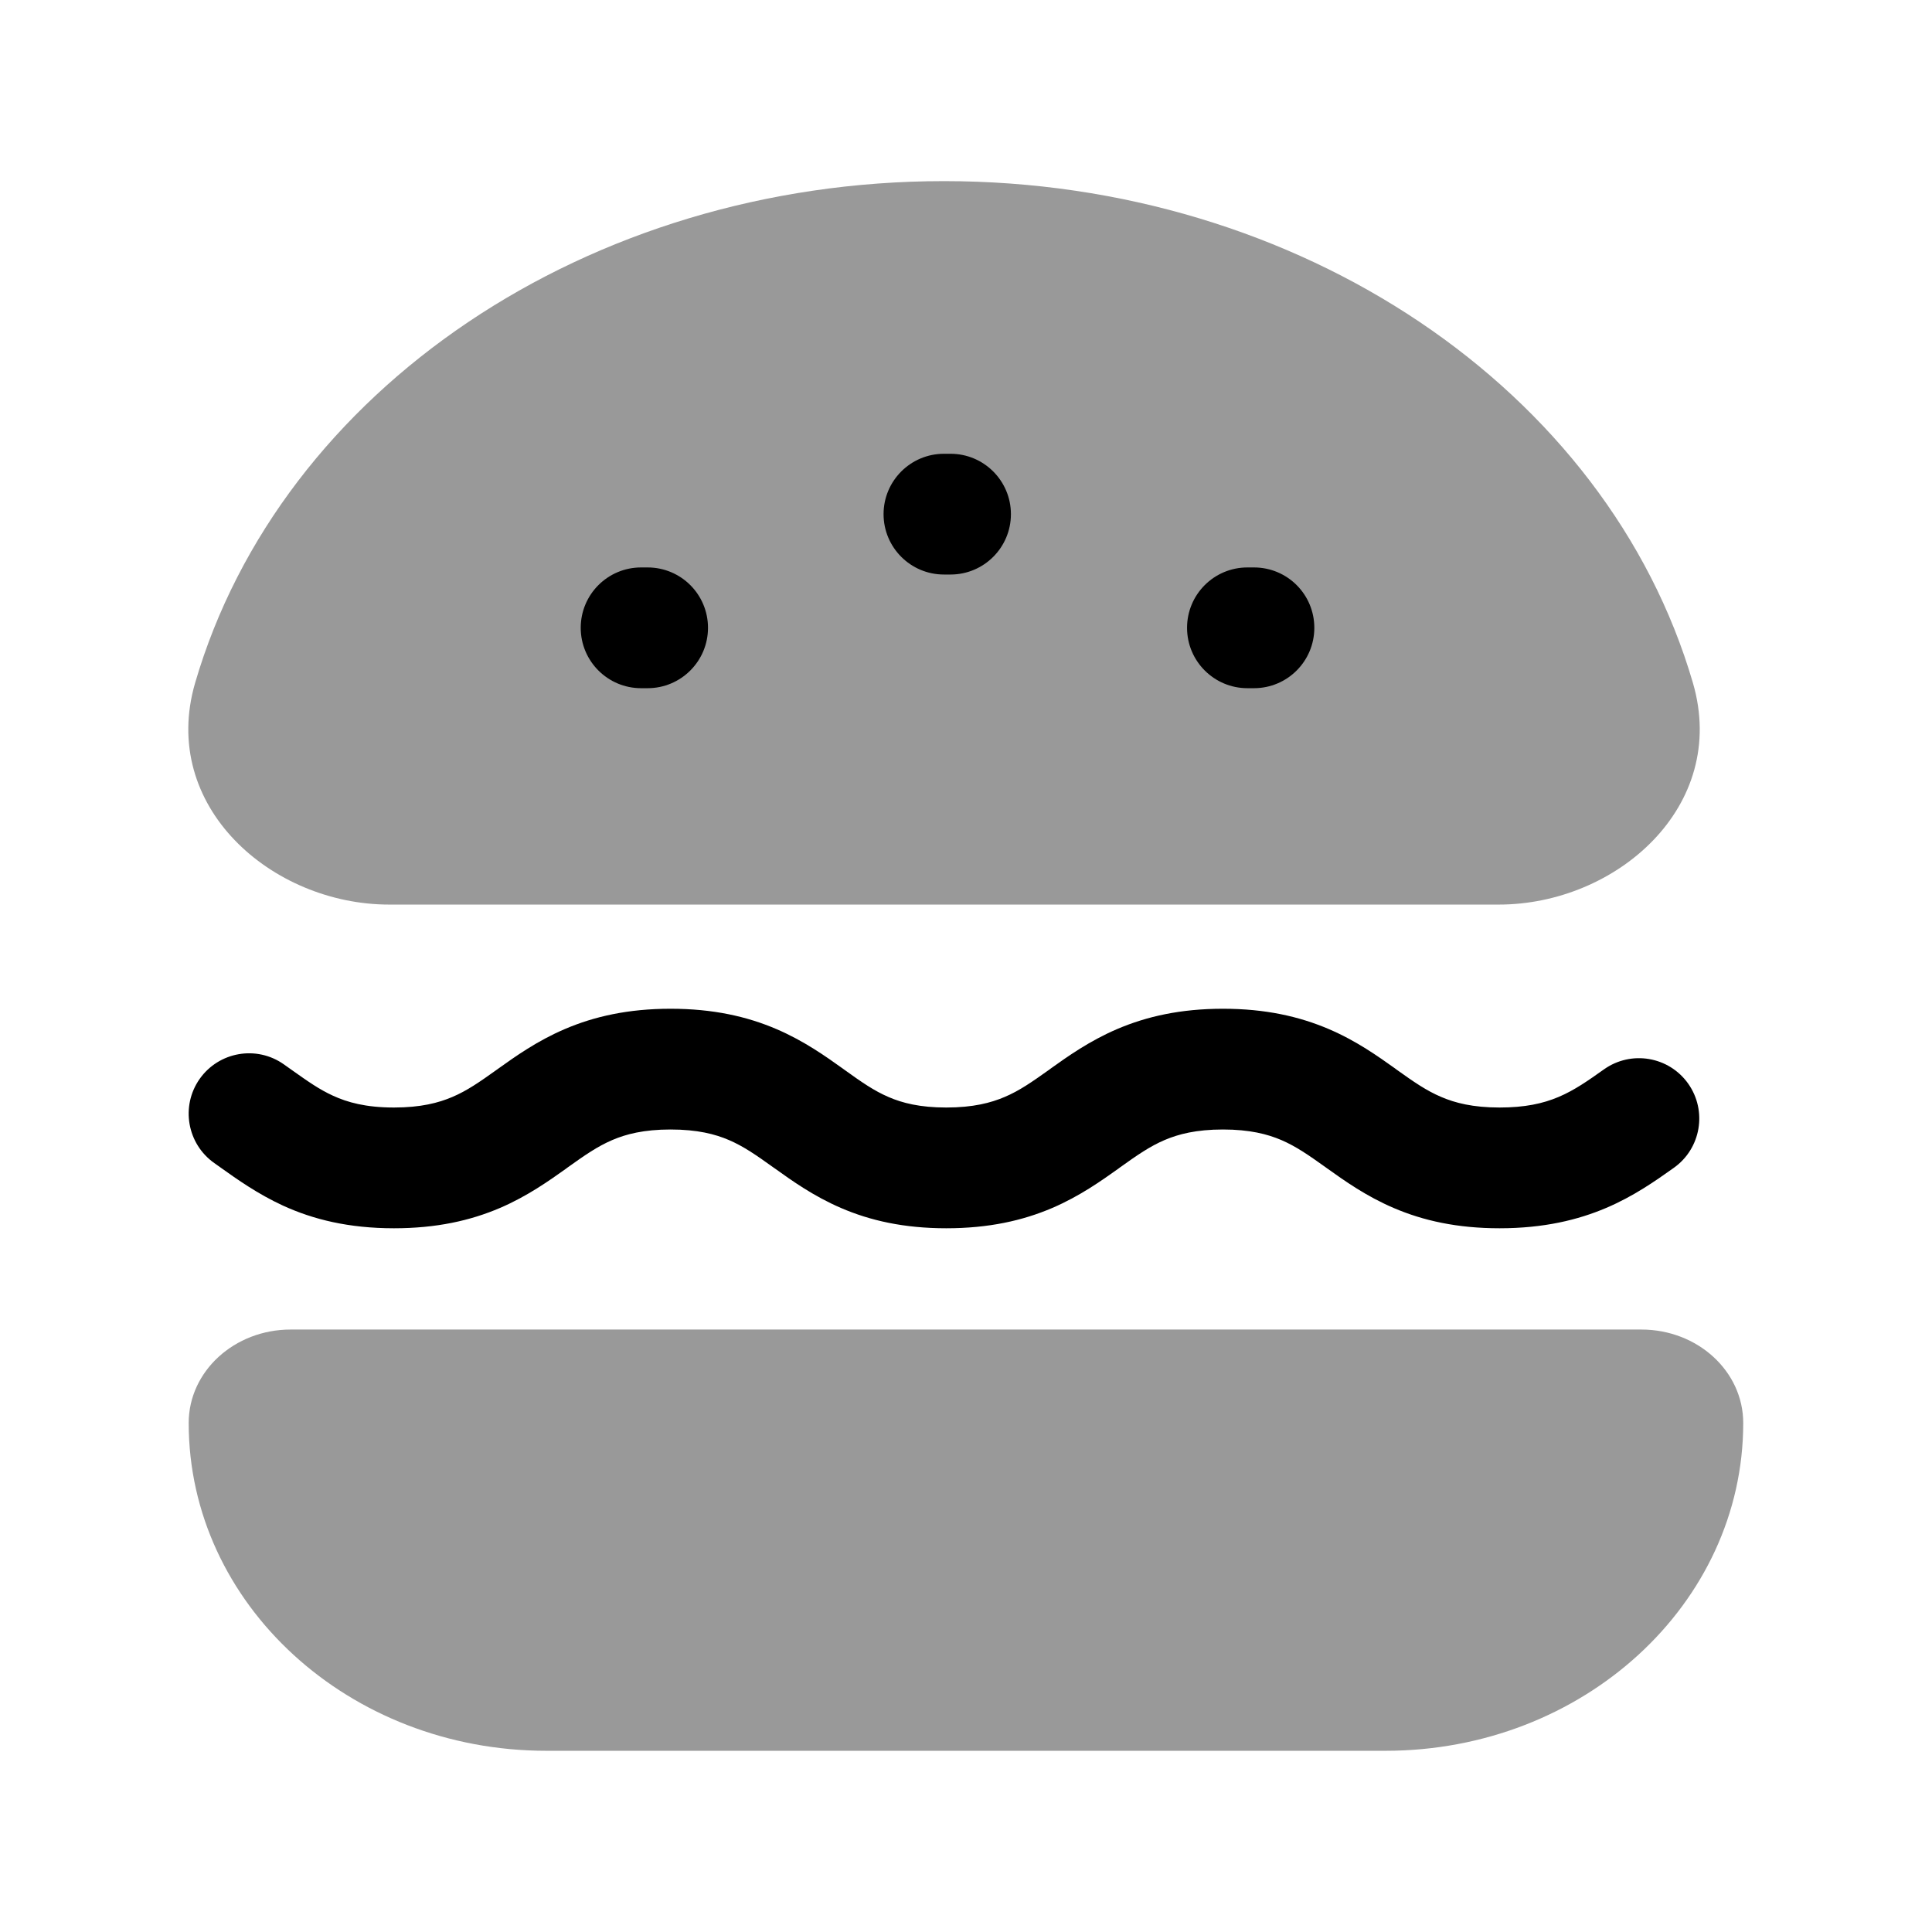 <svg width="24" height="24" viewBox="0 0 24 24" fill="none" xmlns="http://www.w3.org/2000/svg">
<path opacity="0.4" d="M11.727 2.25C7.303 2.25 3.486 4.844 2.424 8.483C1.976 10.019 3.378 11.237 4.834 11.237H18.619C20.076 11.237 21.478 10.019 21.03 8.483C19.968 4.845 16.151 2.25 11.727 2.25Z" fill="black"/>
<path opacity="0.4" d="M3.611 16.516C2.911 16.516 2.344 17.035 2.344 17.677C2.344 19.926 4.334 21.749 6.788 21.749H17.211C19.665 21.749 21.655 19.926 21.655 17.677C21.655 17.036 21.09 16.516 20.389 16.516H3.611Z" fill="black"/>
<path fill-rule="evenodd" clip-rule="evenodd" d="M6.21 15.006C5.843 15.163 5.42 15.258 4.894 15.258C4.333 15.258 3.891 15.149 3.512 14.975C3.202 14.832 2.941 14.647 2.745 14.507C2.716 14.486 2.689 14.467 2.662 14.448C2.324 14.21 2.242 13.742 2.48 13.403C2.719 13.064 3.187 12.983 3.525 13.221C3.561 13.246 3.594 13.27 3.625 13.292C3.827 13.435 3.965 13.533 4.138 13.612C4.315 13.693 4.542 13.758 4.894 13.758C5.227 13.758 5.448 13.7 5.619 13.627C5.802 13.549 5.955 13.443 6.176 13.285C6.182 13.28 6.188 13.276 6.194 13.272C6.4 13.125 6.671 12.931 7.015 12.784C7.381 12.627 7.804 12.531 8.33 12.531C8.856 12.531 9.28 12.627 9.646 12.784C9.991 12.932 10.262 13.126 10.469 13.274L10.484 13.285C10.705 13.444 10.857 13.55 11.039 13.628C11.207 13.701 11.426 13.758 11.755 13.758C12.088 13.758 12.309 13.7 12.48 13.627C12.664 13.549 12.816 13.443 13.038 13.285L13.055 13.272C13.261 13.125 13.533 12.931 13.876 12.784C14.243 12.627 14.666 12.531 15.192 12.531C15.718 12.531 16.141 12.627 16.508 12.784C16.852 12.931 17.122 13.125 17.329 13.272L17.346 13.285C17.567 13.443 17.72 13.549 17.904 13.627C18.074 13.7 18.295 13.758 18.628 13.758C19.253 13.758 19.529 13.565 19.925 13.284C20.263 13.044 20.731 13.123 20.971 13.461C21.21 13.799 21.131 14.267 20.793 14.507C20.325 14.839 19.731 15.258 18.628 15.258C18.102 15.258 17.679 15.163 17.313 15.006C16.969 14.859 16.698 14.665 16.492 14.518L16.474 14.505C16.253 14.347 16.1 14.241 15.917 14.162C15.746 14.089 15.525 14.031 15.192 14.031C14.859 14.031 14.638 14.089 14.467 14.162C14.283 14.241 14.13 14.347 13.909 14.505C13.903 14.509 13.898 14.514 13.892 14.518C13.685 14.665 13.414 14.859 13.071 15.006C12.704 15.163 12.281 15.258 11.755 15.258C11.232 15.258 10.81 15.163 10.445 15.005C10.104 14.858 9.835 14.665 9.63 14.518C9.623 14.514 9.617 14.509 9.611 14.505C9.391 14.347 9.238 14.241 9.055 14.162C8.885 14.089 8.664 14.031 8.33 14.031C7.997 14.031 7.776 14.089 7.606 14.162C7.422 14.241 7.269 14.347 7.048 14.505C7.042 14.509 7.036 14.513 7.031 14.518C6.824 14.665 6.553 14.859 6.21 15.006Z" fill="black"/>
<path fill-rule="evenodd" clip-rule="evenodd" d="M10.976 6.387C10.976 5.973 11.312 5.637 11.726 5.637H11.808C12.222 5.637 12.558 5.973 12.558 6.387C12.558 6.801 12.222 7.137 11.808 7.137H11.726C11.312 7.137 10.976 6.801 10.976 6.387ZM14.746 7.799C14.746 7.384 15.082 7.049 15.496 7.049H15.577C15.992 7.049 16.327 7.384 16.327 7.799C16.327 8.213 15.992 8.549 15.577 8.549H15.496C15.082 8.549 14.746 8.213 14.746 7.799ZM7.964 7.049C7.55 7.049 7.214 7.384 7.214 7.799C7.214 8.213 7.55 8.549 7.964 8.549H8.045C8.459 8.549 8.795 8.213 8.795 7.799C8.795 7.384 8.459 7.049 8.045 7.049H7.964Z" fill="black"/>
</svg>